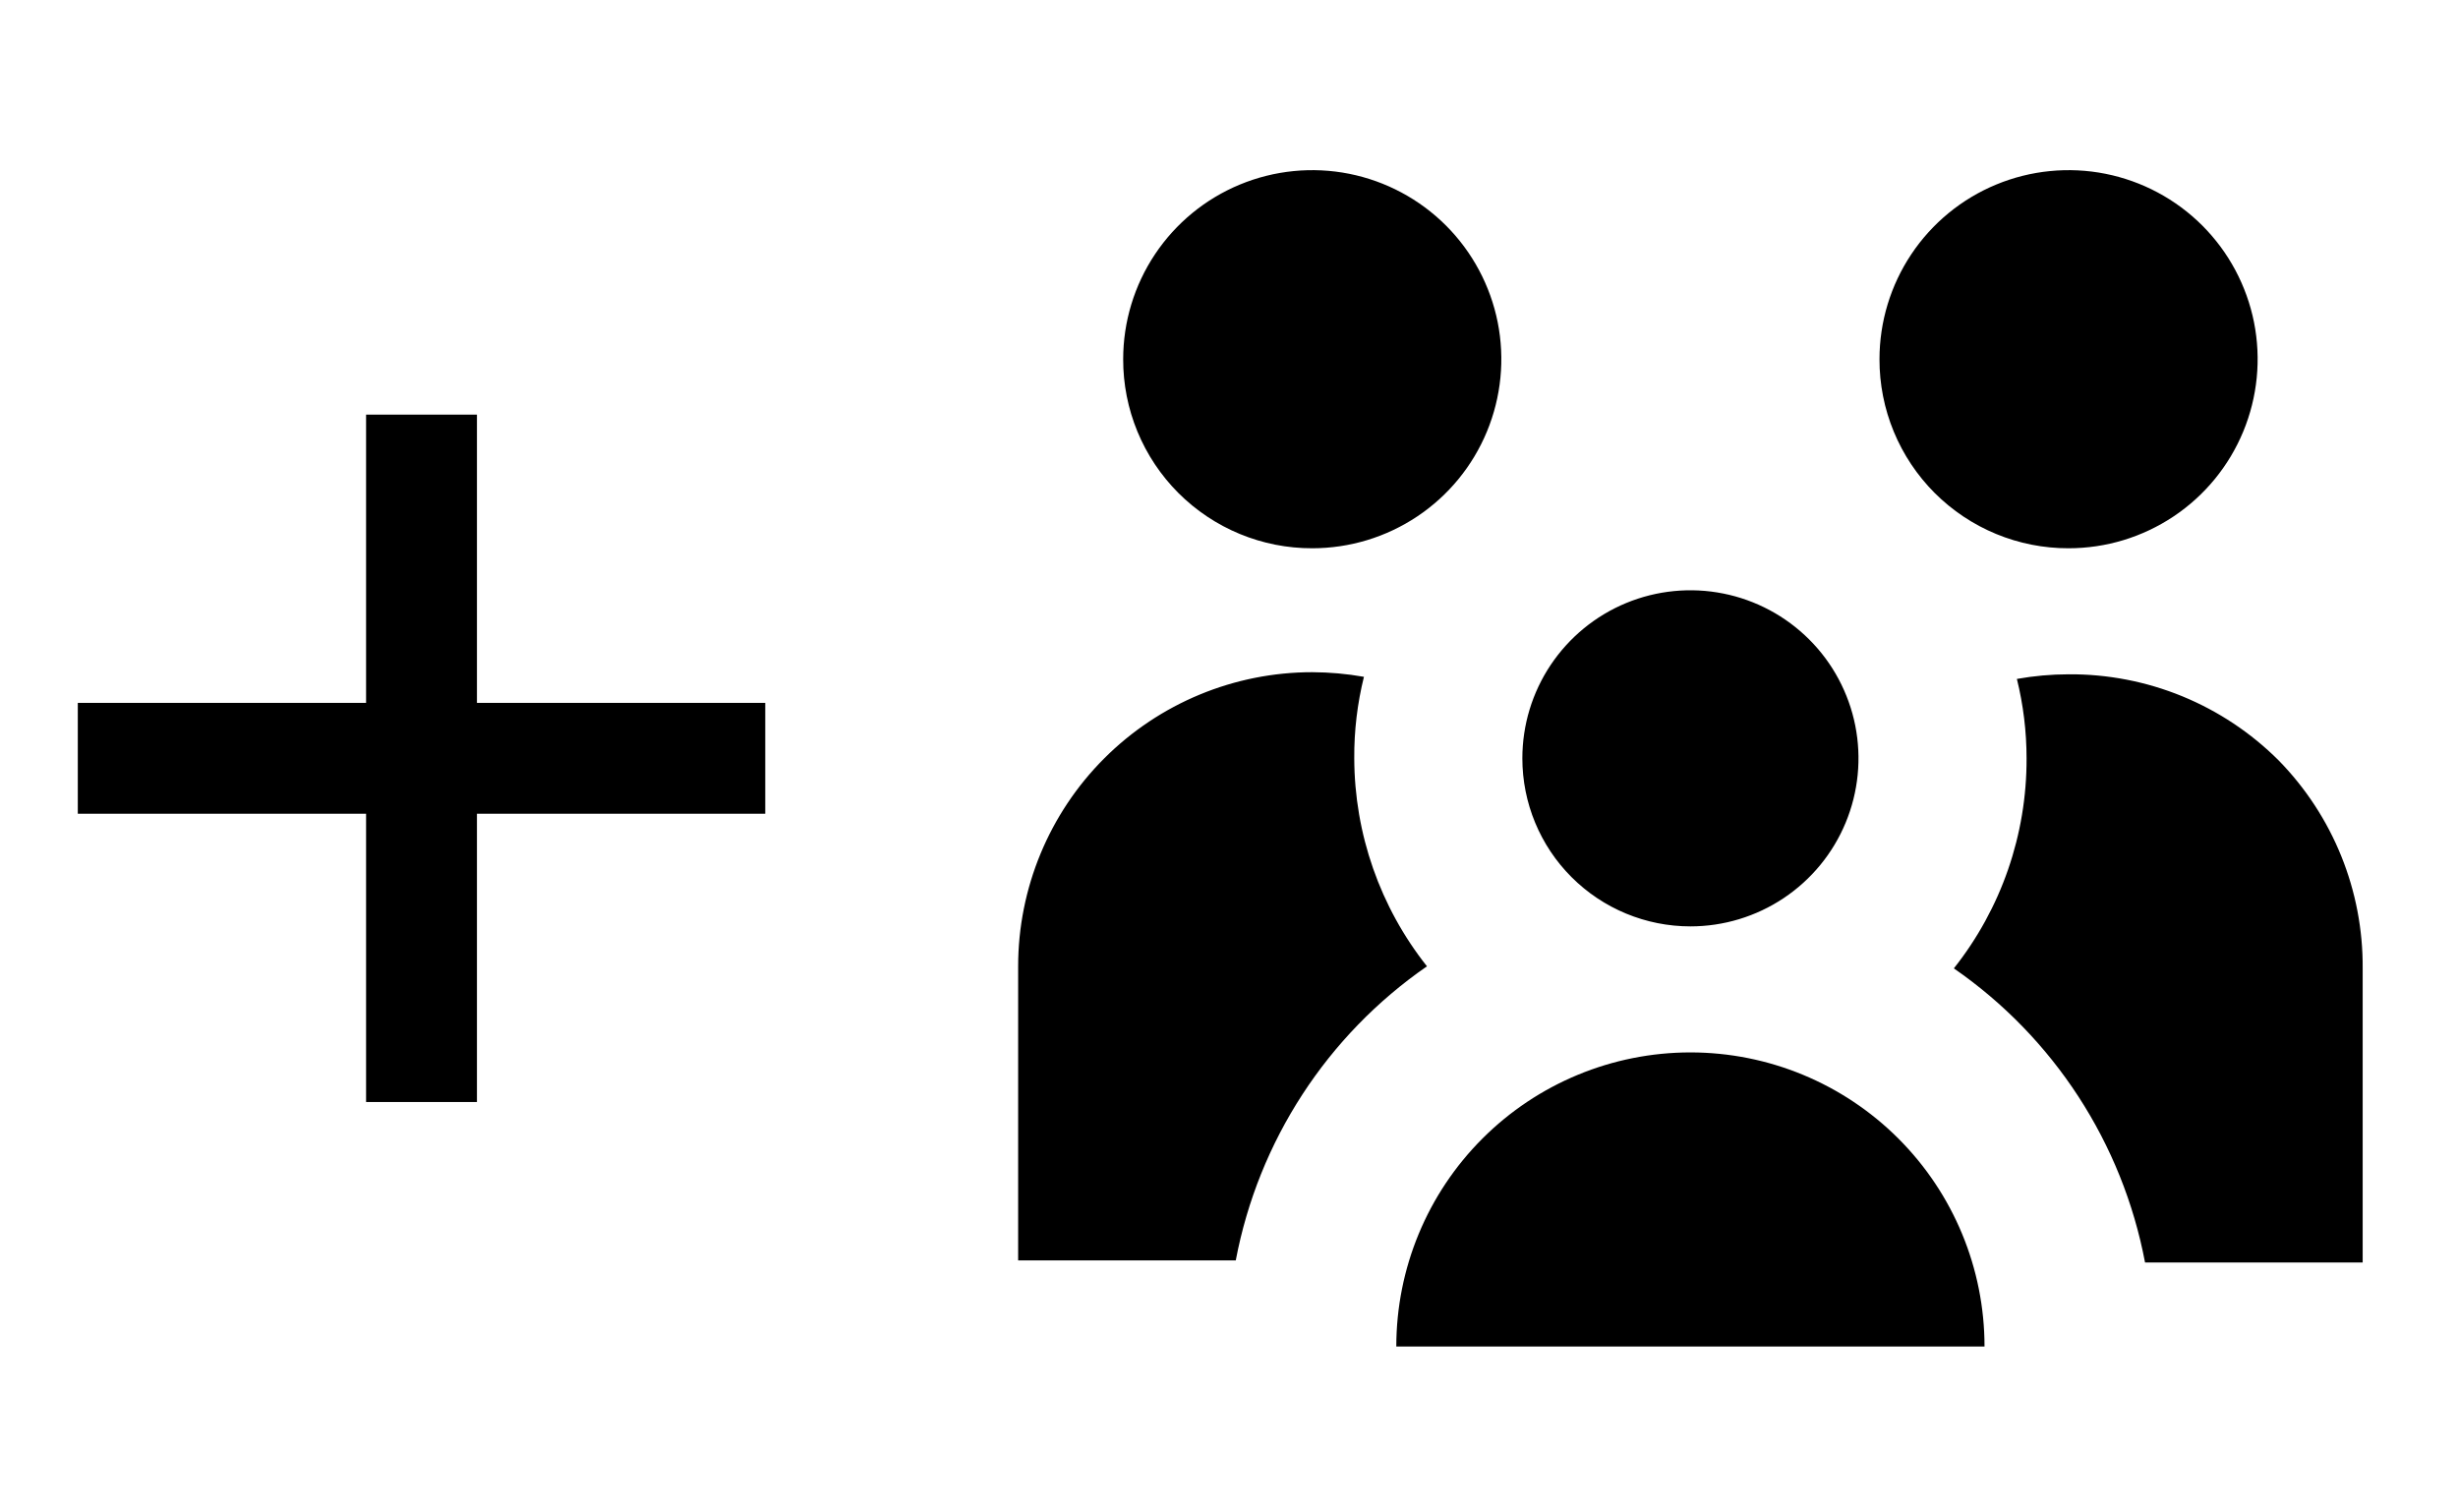 <?xml version="1.0"?>
<svg viewBox="0 0 78 48" fill="none" xmlns="http://www.w3.org/2000/svg">
  <path d="M45.282 30.667C42.112 32.86 39.932 36.213 39.215 40H32.309V30.667C32.309 28.191 33.292 25.817 35.042 24.067C36.793 22.317 39.167 21.333 41.642 21.333C42.192 21.335 42.74 21.384 43.282 21.48C43.072 22.326 42.969 23.195 42.975 24.067C42.981 26.463 43.793 28.788 45.282 30.667ZM41.642 17.4C42.829 17.4 43.989 17.048 44.975 16.389C45.962 15.73 46.731 14.793 47.185 13.696C47.639 12.6 47.758 11.393 47.527 10.229C47.295 9.066 46.724 7.997 45.885 7.157C45.045 6.318 43.976 5.747 42.812 5.515C41.649 5.284 40.442 5.403 39.346 5.857C38.249 6.311 37.312 7.08 36.653 8.067C35.994 9.053 35.642 10.213 35.642 11.4C35.64 12.188 35.794 12.97 36.095 13.698C36.396 14.427 36.838 15.089 37.395 15.647C37.953 16.204 38.615 16.646 39.344 16.947C40.072 17.248 40.853 17.402 41.642 17.4ZM65.642 17.4C66.829 17.4 67.989 17.048 68.975 16.389C69.962 15.73 70.731 14.793 71.185 13.696C71.639 12.6 71.758 11.393 71.527 10.229C71.295 9.066 70.724 7.997 69.885 7.157C69.045 6.318 67.976 5.747 66.812 5.515C65.649 5.284 64.442 5.403 63.346 5.857C62.249 6.311 61.312 7.08 60.653 8.067C59.994 9.053 59.642 10.213 59.642 11.4C59.64 12.188 59.794 12.97 60.095 13.698C60.396 14.427 60.838 15.089 61.395 15.647C61.953 16.204 62.615 16.646 63.344 16.947C64.073 17.248 64.853 17.402 65.642 17.4ZM72.309 24.133C71.434 23.259 70.394 22.567 69.25 22.097C68.105 21.628 66.879 21.391 65.642 21.4C65.092 21.401 64.543 21.45 64.002 21.547C64.206 22.371 64.309 23.217 64.309 24.067C64.318 26.486 63.505 28.837 62.002 30.733C65.172 32.926 67.352 36.279 68.069 40.067H74.975V30.733C74.993 28.267 74.034 25.895 72.309 24.133ZM53.642 29.4C54.697 29.4 55.728 29.087 56.605 28.501C57.482 27.915 58.166 27.082 58.569 26.108C58.973 25.133 59.079 24.061 58.873 23.026C58.667 21.992 58.159 21.041 57.413 20.296C56.667 19.55 55.717 19.042 54.682 18.836C53.648 18.63 52.575 18.736 51.601 19.139C50.626 19.543 49.794 20.227 49.207 21.104C48.621 21.981 48.309 23.012 48.309 24.067C48.309 25.481 48.87 26.838 49.871 27.838C50.871 28.838 52.227 29.4 53.642 29.4ZM53.642 33.4C51.167 33.4 48.793 34.383 47.042 36.134C45.292 37.884 44.309 40.258 44.309 42.733H62.975C62.975 40.258 61.992 37.884 60.242 36.134C58.491 34.383 56.117 33.4 53.642 33.4Z" fill="currentColor"/>
  <path d="M11.617 34.974V25.825H2.469V22.307H11.617V13.159H15.135V22.307H24.284V25.825H15.135V34.974H11.617Z" fill="currentColor"/>
</svg>
<!-- store.steampowered.com/public/javascript/applications/store/main.js -->
